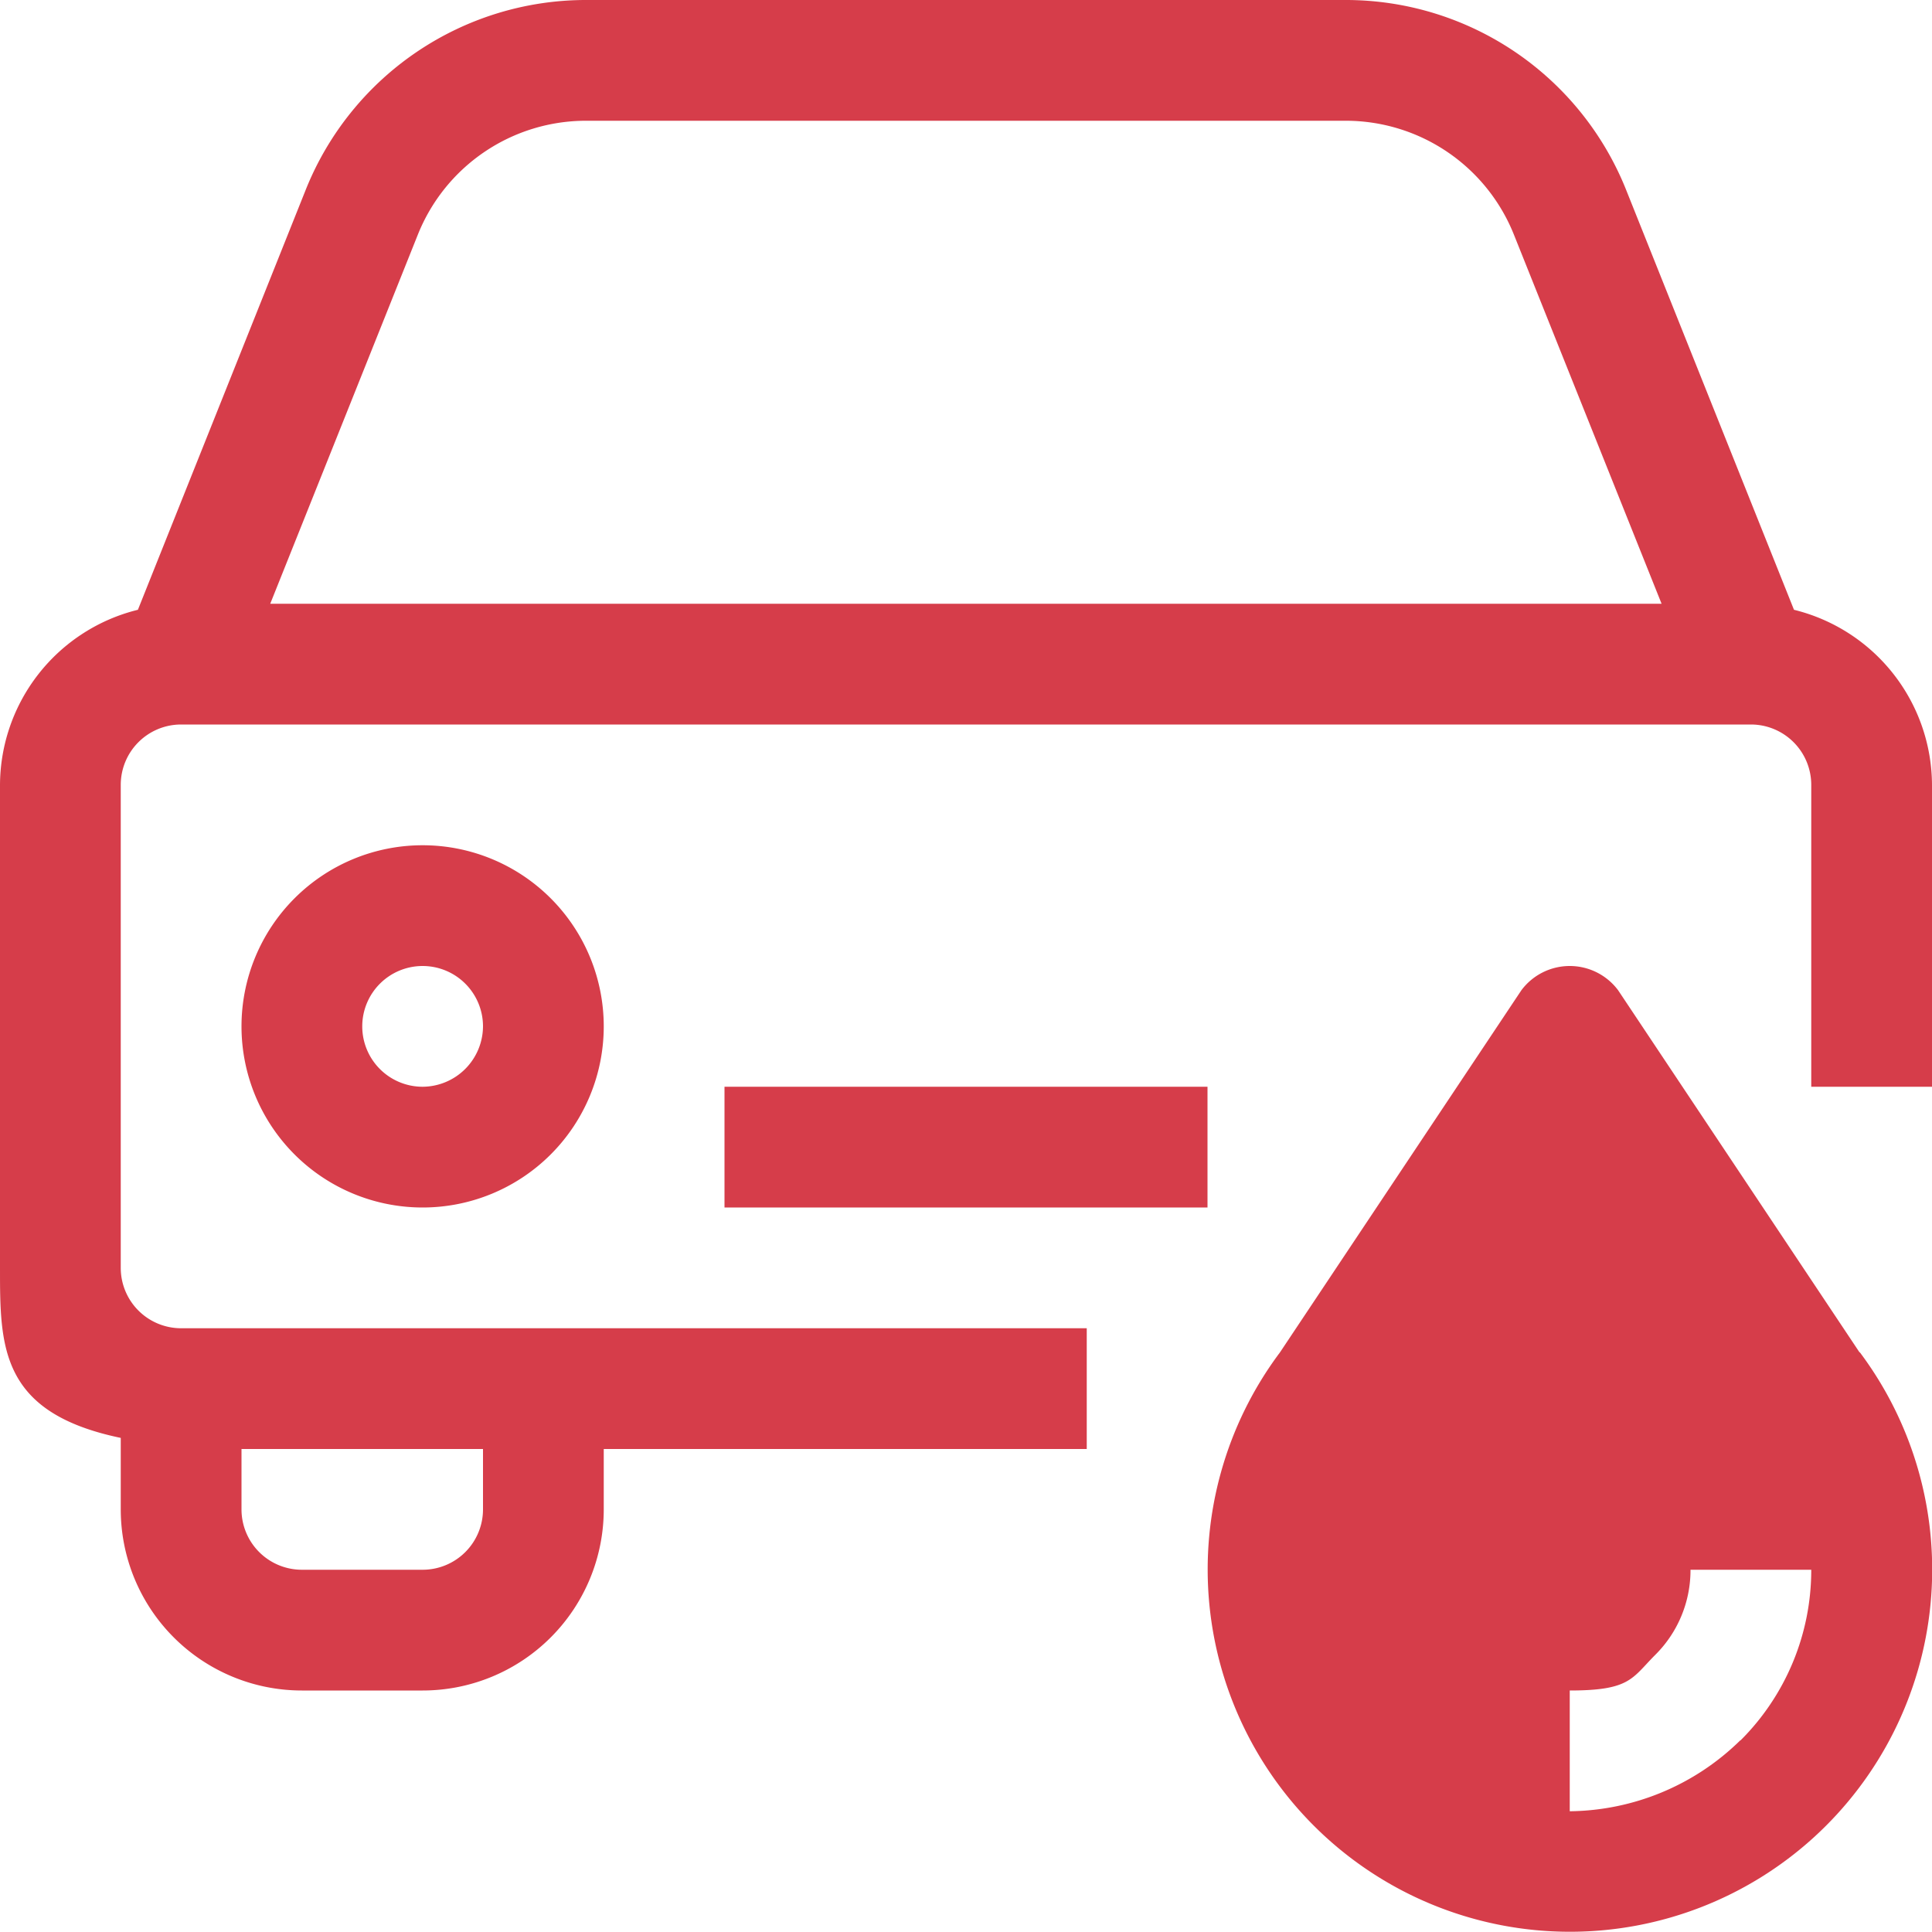 <svg id="Layer_17" xmlns="http://www.w3.org/2000/svg" width="32" height="32" viewBox="0 0 32 32">
  <path id="Path_184" data-name="Path 184" d="M30.8,22.4l-4-6a1,1,0,0,0-1.6,0l-4,6a6,6,0,1,0,9.606,0Zm-1.975,6.425A4.091,4.091,0,0,1,26,30V28c1,0,1.028-.2,1.412-.586A1.976,1.976,0,0,0,28,26h2A3.983,3.983,0,0,1,28.827,28.828Z" fill="#d63d4a"/>
  <path id="Path_185" data-name="Path 185" d="M2,23.816V25a3,3,0,0,0,3,3H7a3,3,0,0,0,3-3V24h8V22H3a1,1,0,0,1-1-1V13a1,1,0,0,1,1-1H29a1,1,0,0,1,1,1v5h2V13a3,3,0,0,0-2.286-2.9L26.933,3.143A5,5,0,0,0,22.29,0H9.707A5,5,0,0,0,5.064,3.143L2.284,10.1A3,3,0,0,0,0,13v8C0,22.305,0,23.4,2,23.816ZM4,24H8v1a1,1,0,0,1-1,1H5a1,1,0,0,1-1-1ZM6.921,3.886A3,3,0,0,1,9.707,2H22.29a3,3,0,0,1,2.785,1.886L27.521,10H4.476Z" fill="#d63d4a"/>
  <path id="Path_186" data-name="Path 186" d="M7,14a3,3,0,1,0,3,3A3,3,0,0,0,7,14Zm0,4a1,1,0,1,1,1-1A1.006,1.006,0,0,1,7,18Z" fill="#d63d4a"/>
  <rect id="Rectangle_66" data-name="Rectangle 66" width="8" height="2" transform="translate(12 18)" fill="#d63d4a"/>
  <rect id="Rectangle_67" data-name="Rectangle 67" width="32" height="32" fill="none"/>
</svg>